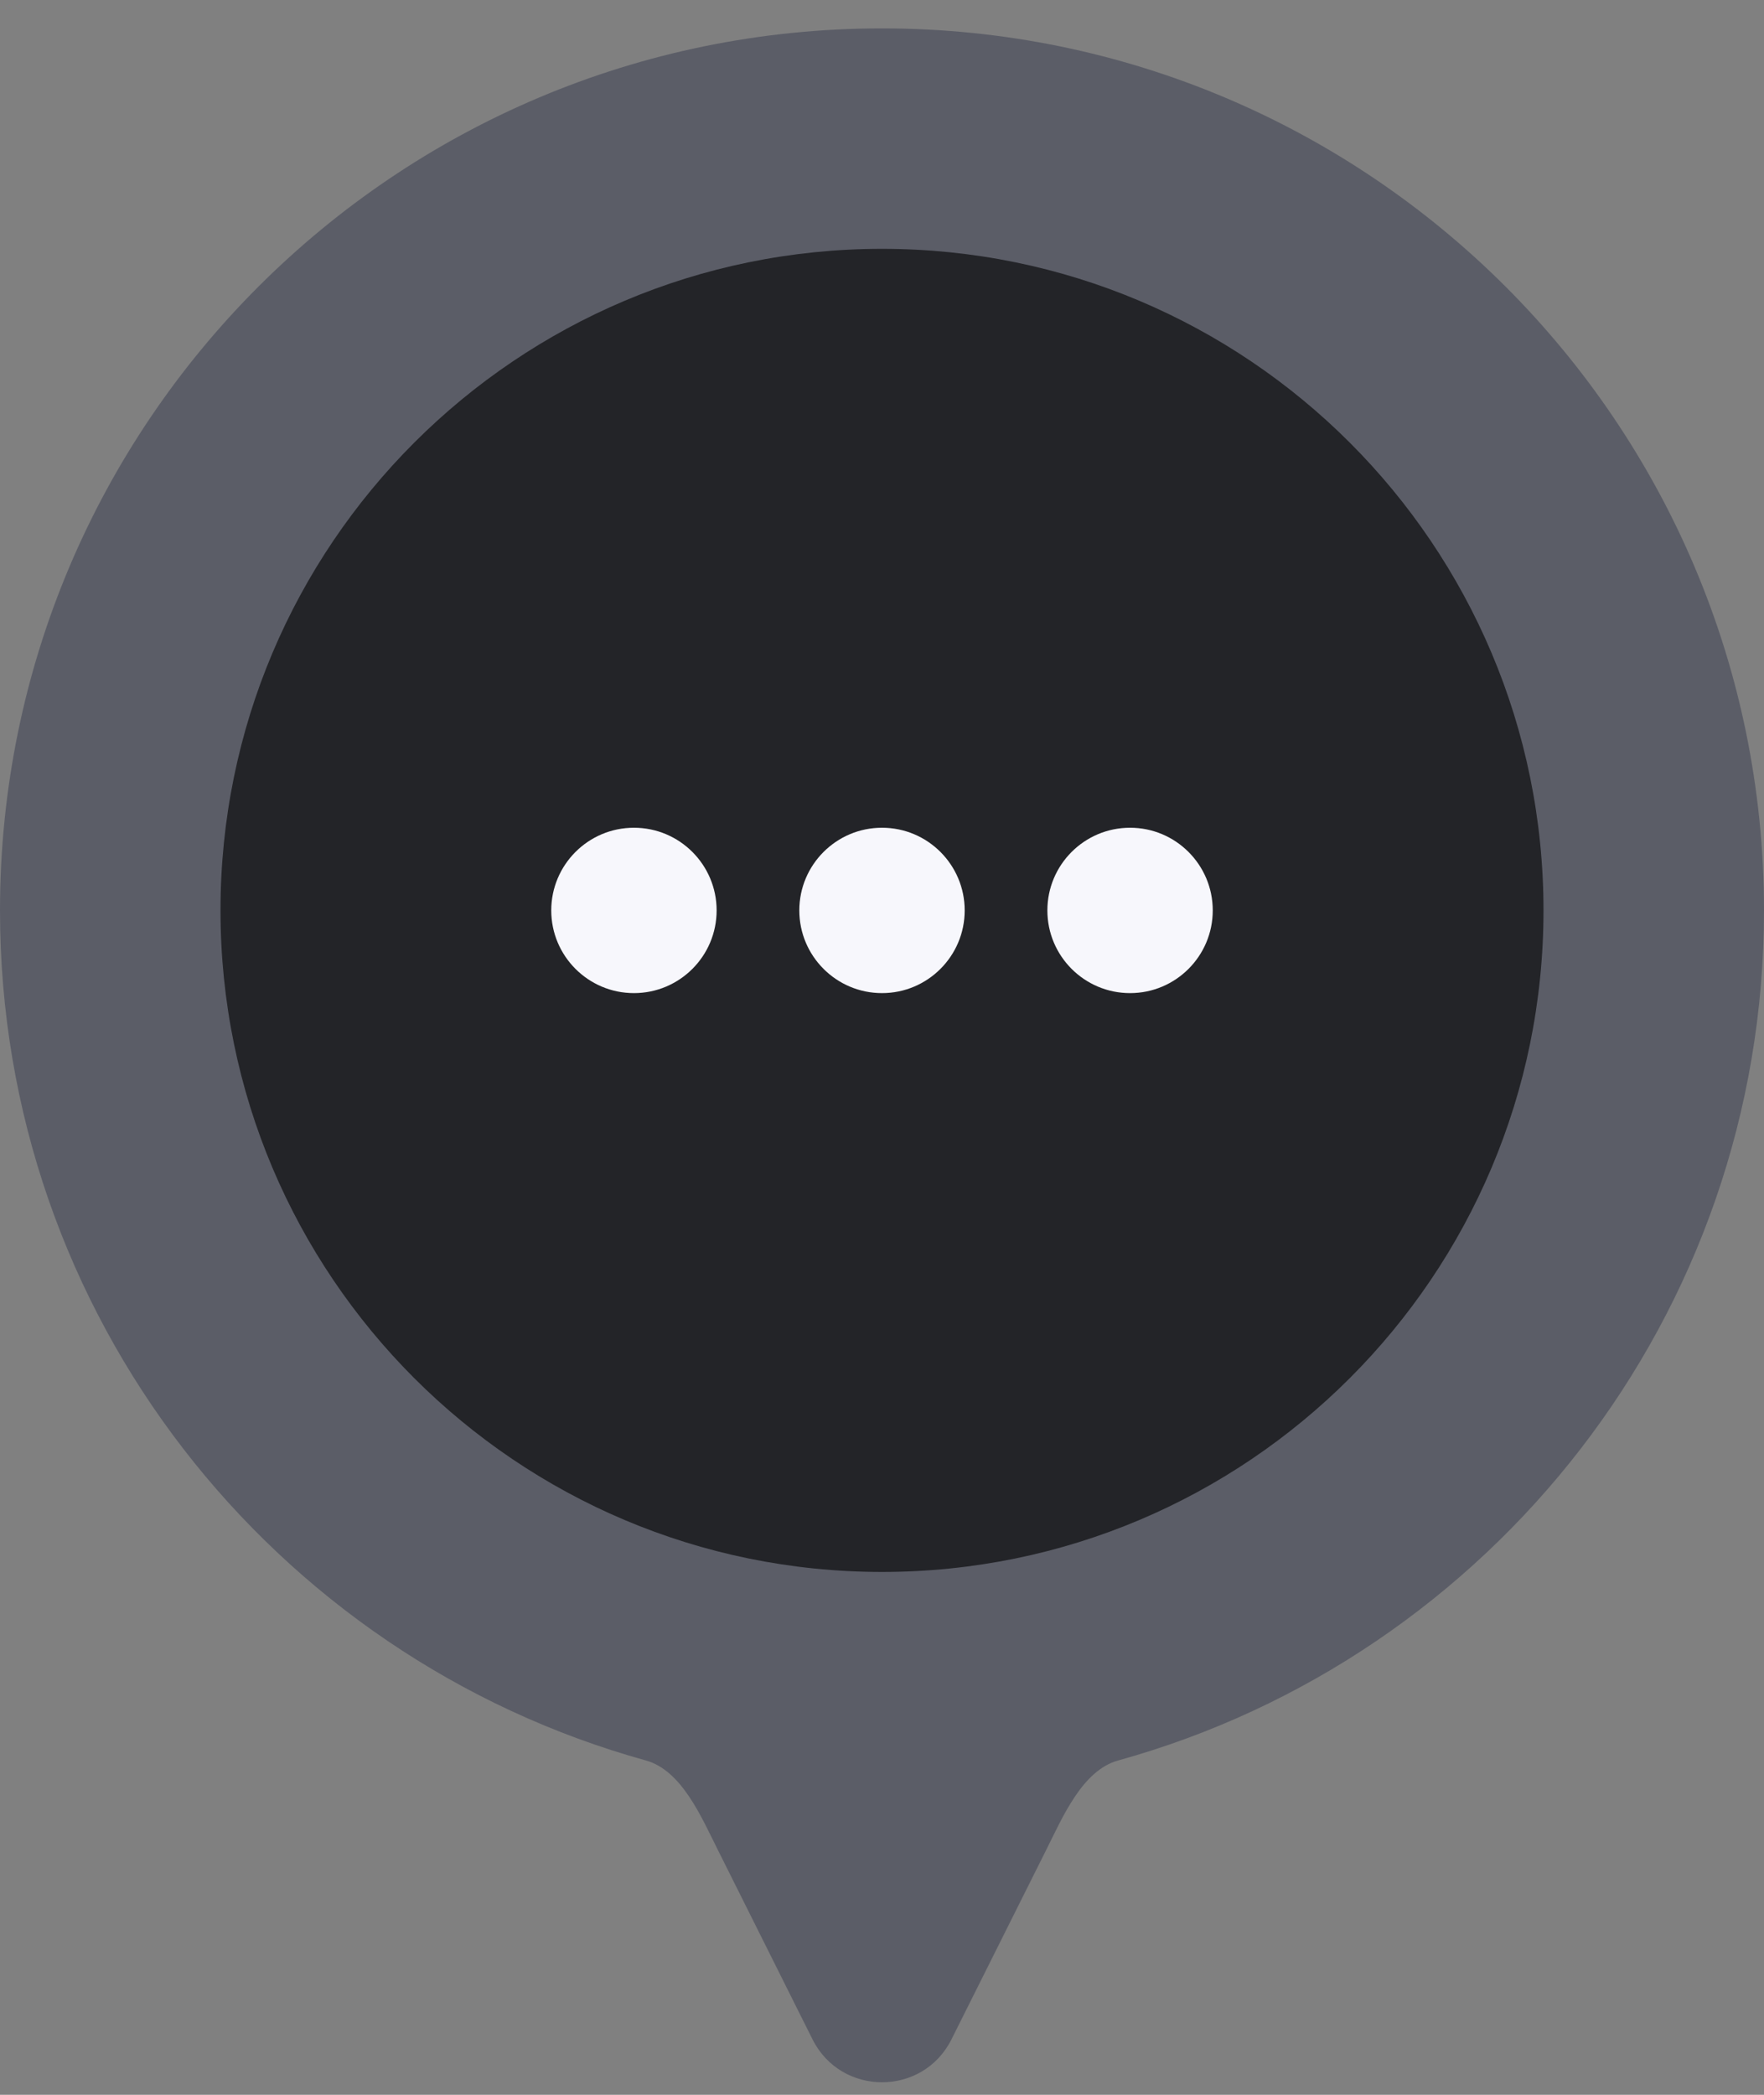 <svg width="32" height="38" viewBox="0 0 32 38" fill="none" xmlns="http://www.w3.org/2000/svg">
<rect x="0" y="0" width="32" height="38" fill="#808080" stroke="none"/>
<path fill-rule="evenodd" clip-rule="evenodd" d="M18.98 33.555C19.281 32.954 19.636 32.114 20.284 31.935C27.04 30.062 32 23.868 32 16.515C32 7.678 24.837 0.515 16 0.515C7.163 0.515 0 7.678 0 16.515C0 23.868 4.96 30.062 11.717 31.935C12.365 32.115 12.72 32.954 13.021 33.555L14.739 36.993C15.259 38.032 16.742 38.032 17.261 36.993L18.98 33.555Z" fill="#5B5D67"/>
<path d="M28 16.514C28 23.142 22.628 28.515 16 28.515C9.373 28.515 4 23.142 4 16.514C4 9.887 9.373 4.514 16 4.514C22.628 4.514 28 9.887 28 16.514Z" fill="#232428"/>
<path d="M16 18.015C16.828 18.015 17.5 17.343 17.5 16.515C17.5 15.687 16.828 15.015 16 15.015C15.172 15.015 14.5 15.687 14.5 16.515C14.5 17.343 15.172 18.015 16 18.015Z" fill="#F7F7FC"/>
<path d="M11.5 18.015C12.328 18.015 13 17.343 13 16.515C13 15.687 12.328 15.015 11.5 15.015C10.672 15.015 10 15.687 10 16.515C10 17.343 10.672 18.015 11.5 18.015Z" fill="#F7F7FC"/>
<path d="M20.5 18.015C21.328 18.015 22 17.343 22 16.515C22 15.687 21.328 15.015 20.5 15.015C19.672 15.015 19 15.687 19 16.515C19 17.343 19.672 18.015 20.5 18.015Z" fill="#F7F7FC"/>
</svg>
